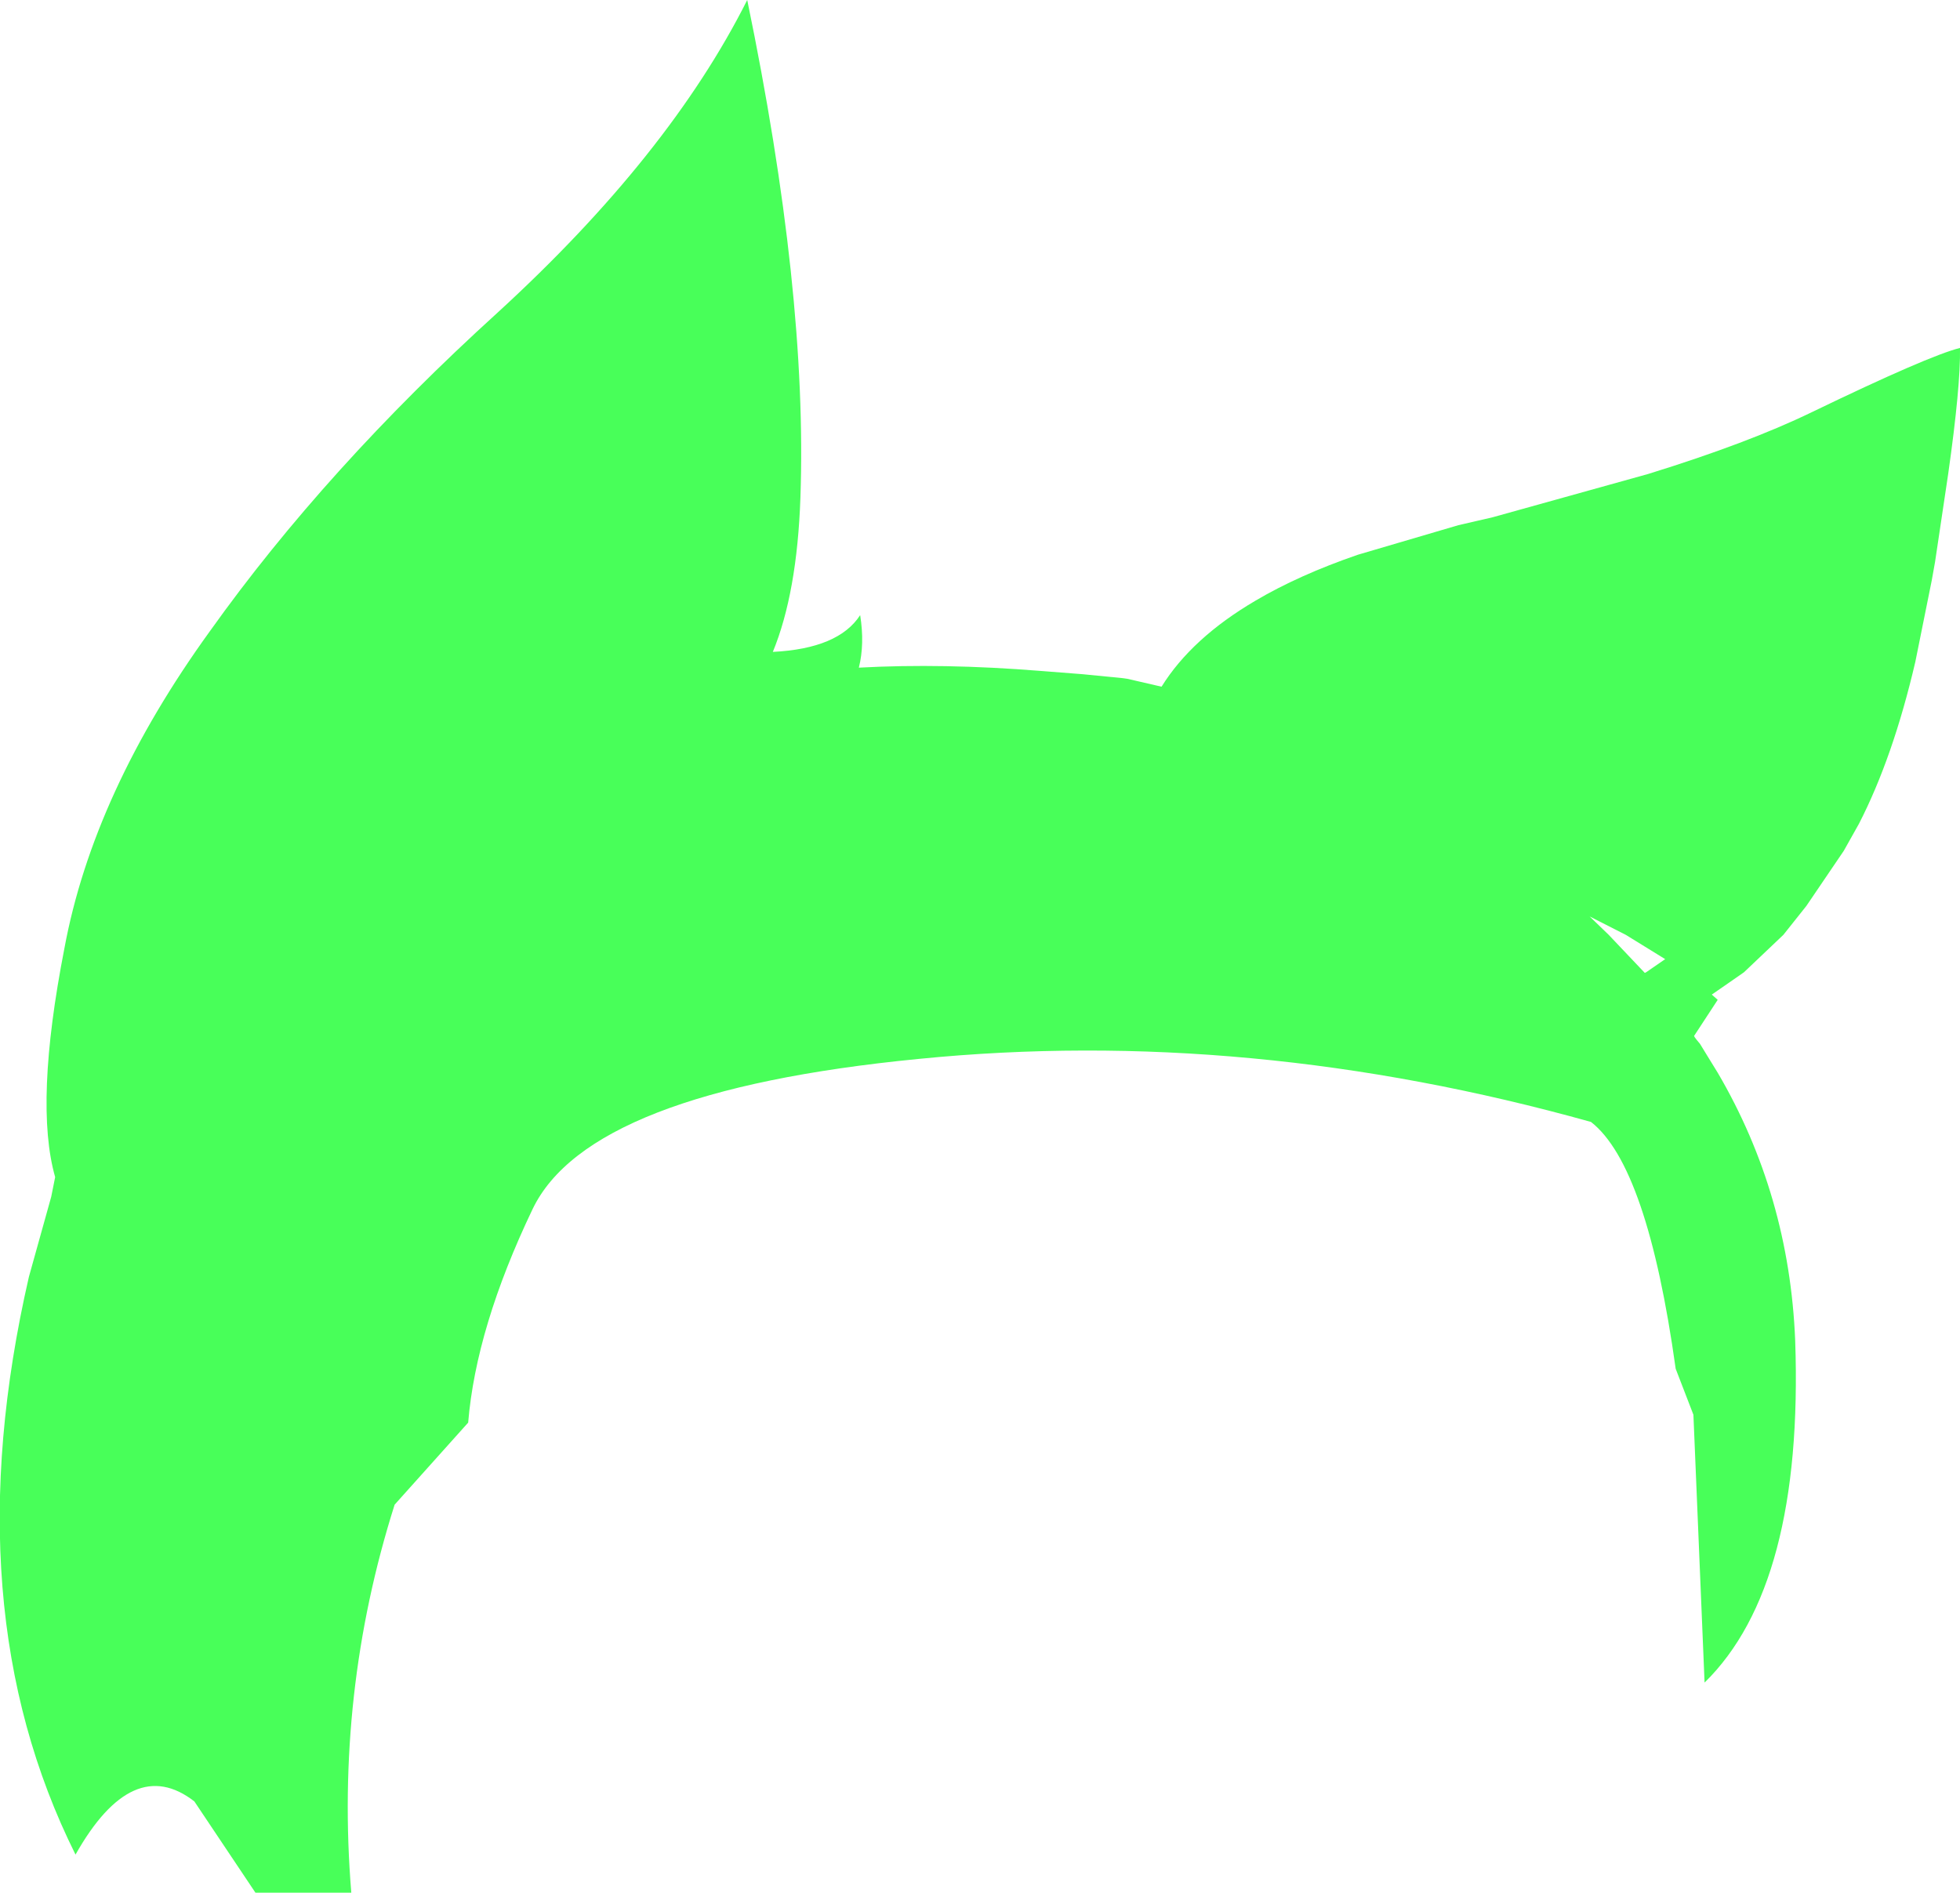 <?xml version="1.0" encoding="UTF-8" standalone="no"?>
<svg xmlns:xlink="http://www.w3.org/1999/xlink" height="144.15px" width="149.25px" xmlns="http://www.w3.org/2000/svg">
  <g transform="matrix(1.0, 0.0, 0.0, 1.0, 74.6, 72.1)">
    <path d="M28.8 -29.85 L36.45 -32.1 39.05 -32.7 50.9 -36.0 Q58.5 -38.35 63.35 -40.7 72.25 -45.0 74.65 -45.6 74.7 -42.7 73.75 -36.0 L72.75 -29.3 72.5 -27.9 71.25 -21.7 Q69.55 -14.4 66.95 -9.35 L65.8 -7.3 62.95 -3.1 61.2 -0.9 58.2 1.95 57.05 2.75 55.75 3.65 56.2 4.05 54.4 6.8 54.45 6.9 54.6 7.1 54.85 7.4 55.4 8.3 56.2 9.6 Q61.65 18.9 62.1 30.0 62.75 48.65 55.2 56.05 L54.35 35.65 53.0 32.15 Q50.85 16.7 46.55 13.35 20.45 6.05 -4.65 8.55 -29.75 11.0 -34.05 20.0 -38.35 29.0 -38.95 36.25 L-44.55 42.5 Q-49.1 56.85 -47.85 72.05 L-55.15 72.05 -59.8 65.1 Q-64.5 61.45 -68.85 69.15 -78.2 50.4 -72.4 25.15 L-70.7 19.05 -70.4 17.55 Q-72.0 11.95 -69.7 0.15 -67.5 -11.75 -58.6 -24.05 -49.8 -36.4 -36.7 -48.3 -23.65 -60.25 -17.7 -72.1 -13.1 -49.85 -13.65 -34.2 -13.9 -26.95 -15.75 -22.45 -10.75 -22.7 -9.1 -25.25 -8.75 -23.05 -9.2 -21.25 -2.8 -21.6 4.65 -21.0 L7.85 -20.75 10.9 -20.45 11.25 -20.4 13.85 -19.8 Q16.15 -23.5 21.0 -26.35 24.3 -28.3 28.8 -29.85 M47.9 -0.9 L50.65 2.0 50.75 1.95 52.2 0.95 49.2 -0.9 46.45 -2.3 47.9 -0.9" fill="#48ff59" fill-rule="evenodd" stroke="none"/>
  </g>
</svg>
